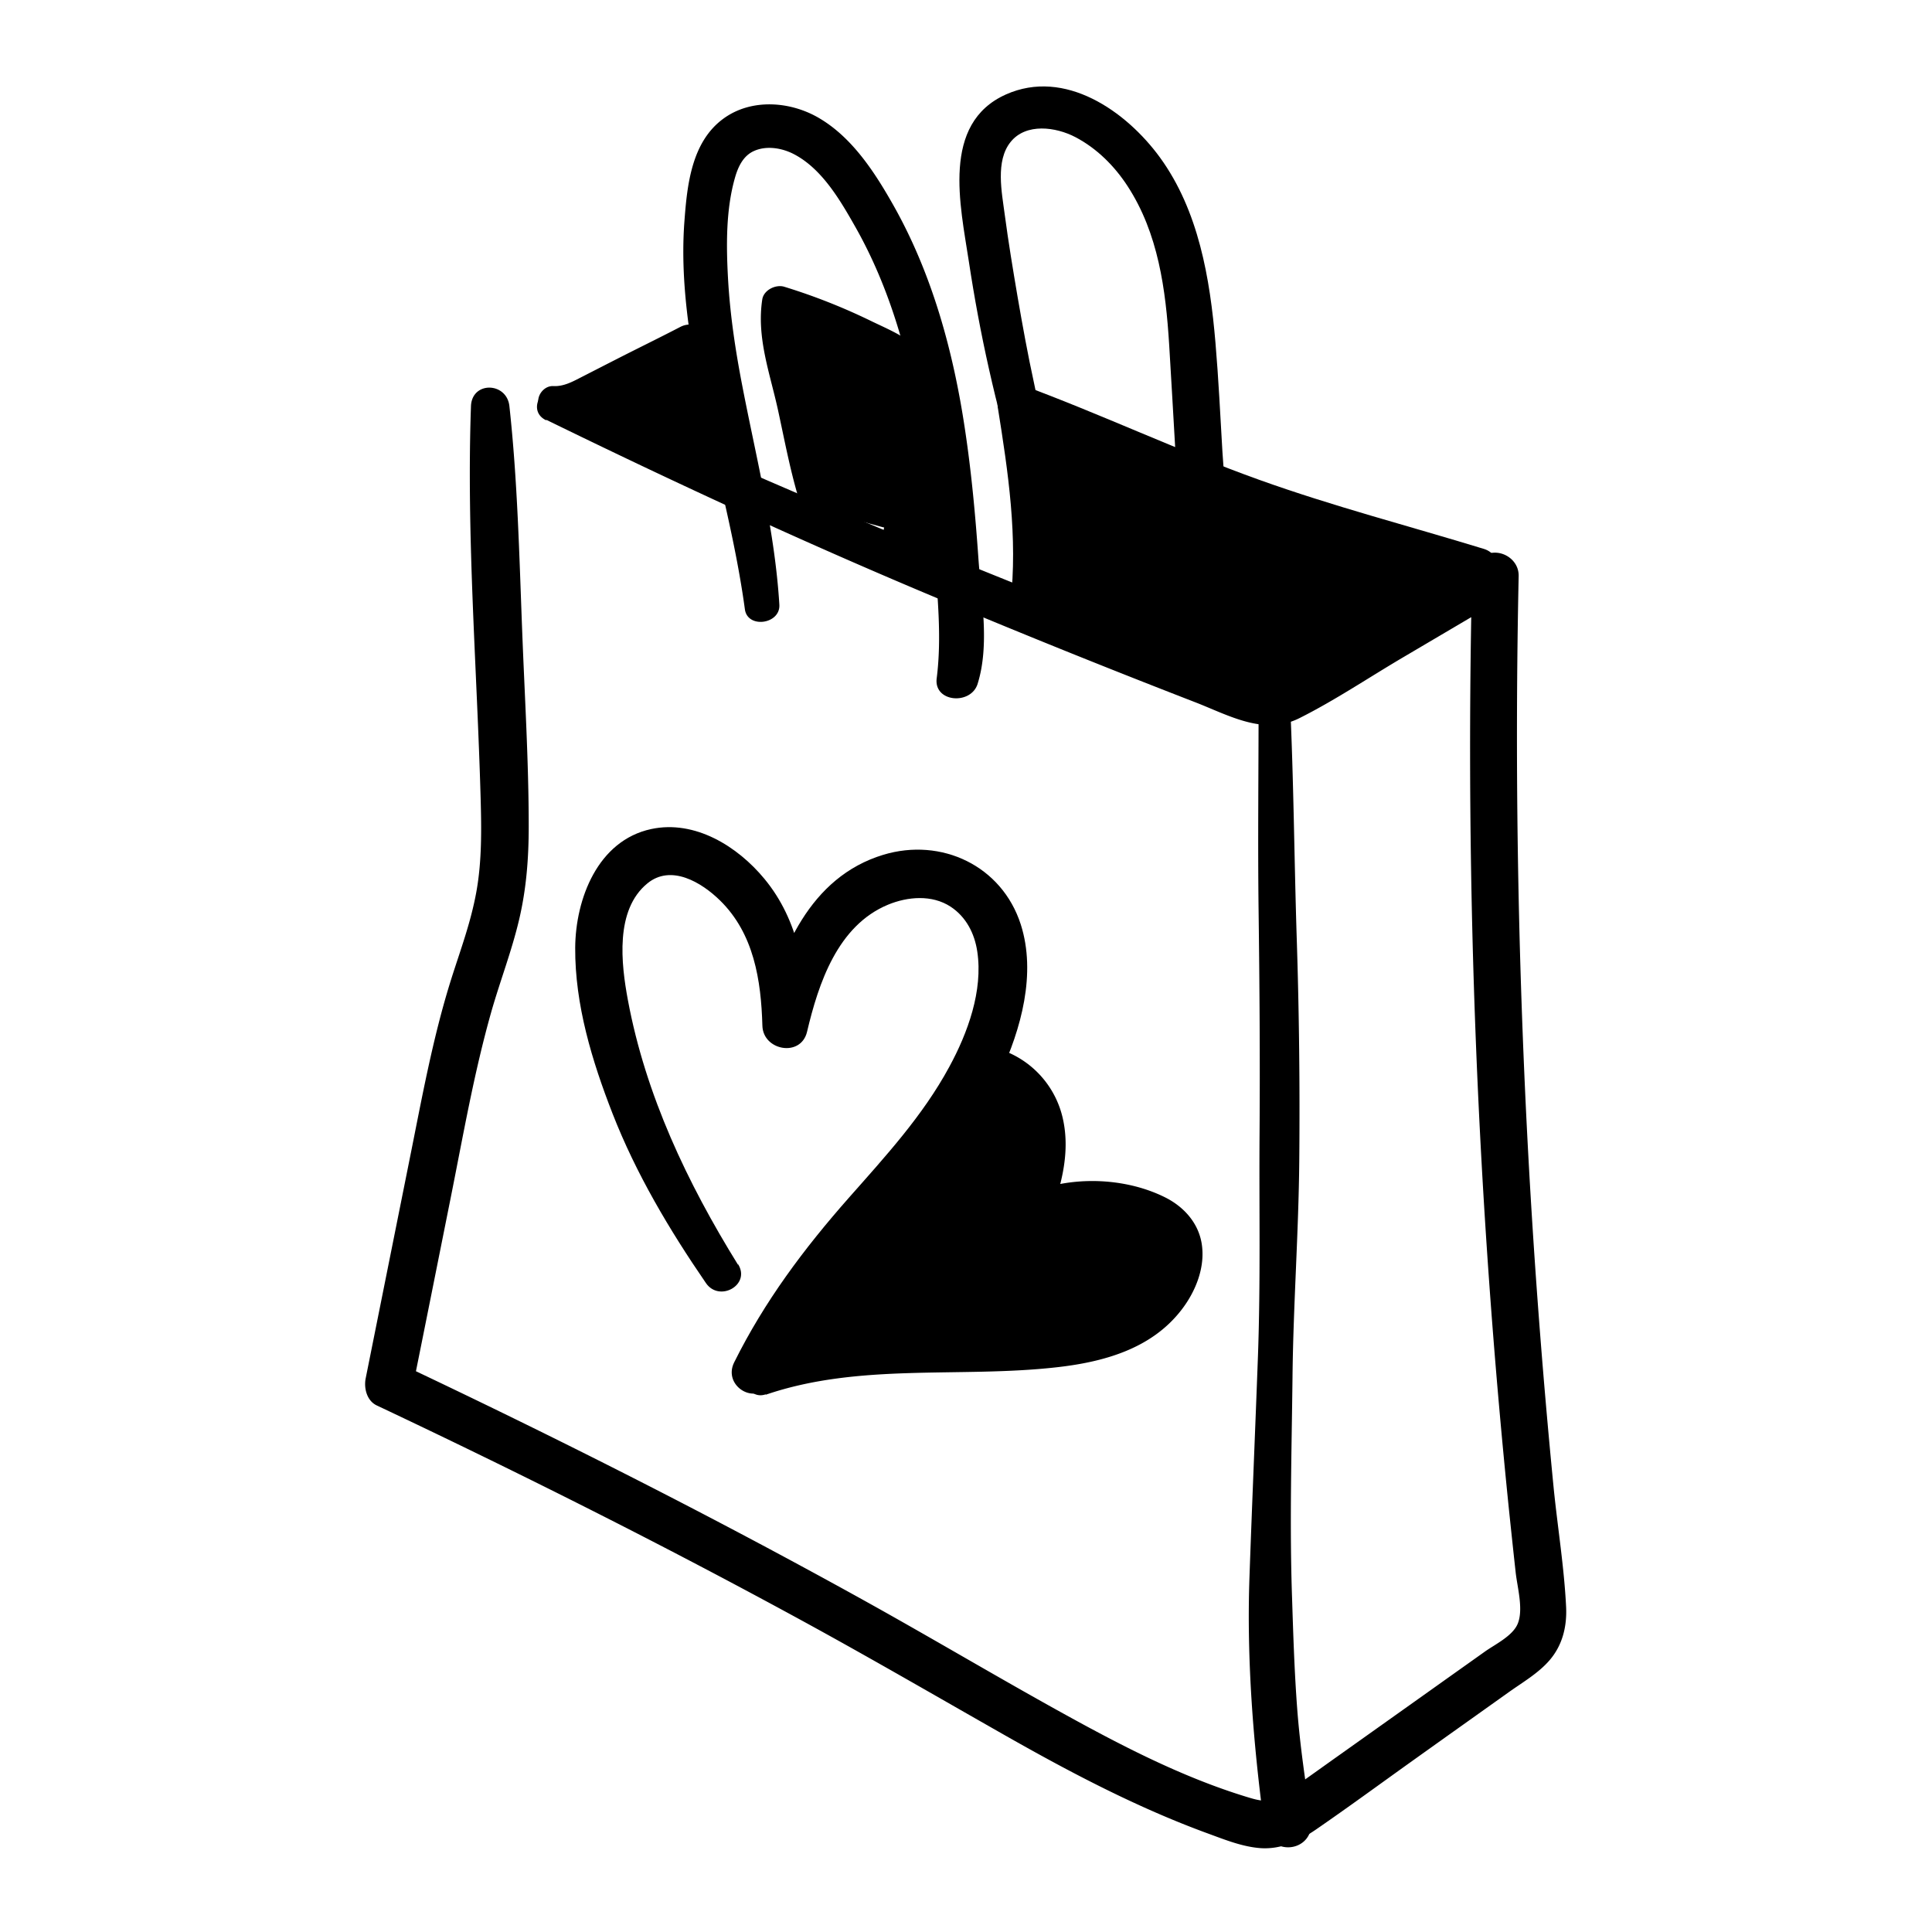 <?xml version="1.0" encoding="UTF-8"?><svg xmlns="http://www.w3.org/2000/svg" viewBox="0 0 180 180"><path d="M50.91 39.12c11.32 5.53 22.76 10.84 34.36 15.75a931 931 0 0 0 26.12 10.57c3.11 1.21 6.38 3.12 9.67 1.47 3.31-1.66 6.46-3.78 9.65-5.66l9.72-5.73c-1.09-.63-2.19-1.26-3.28-1.88-.67 29.18.49 58.39 3.48 87.43.19 1.8.38 3.61.58 5.41.15 1.39.74 3.43.2 4.78-.46 1.15-2.1 1.93-3.06 2.61-1.6 1.14-3.21 2.28-4.81 3.42l-8.82 6.27c-1.34.95-2.67 1.91-4.01 2.85-.64.45-1.32 1.01-2.08 1.25s-1.52.04-2.29-.19c-6.34-1.91-12.32-5.07-18.08-8.27s-11.91-6.85-17.92-10.18c-14.08-7.8-28.44-15.05-42.99-21.93.34.84.68 1.68 1.03 2.52 1.21-6 2.41-12.01 3.61-18.01s2.18-11.68 3.8-17.39c.82-2.86 1.9-5.65 2.58-8.55s.89-5.76.89-8.66c0-6.08-.38-12.18-.61-18.25-.27-6.97-.43-13.97-1.19-20.91-.24-2.25-3.49-2.35-3.58 0-.43 12.15.56 24.37.9 36.52.08 2.9.12 5.87-.4 8.74s-1.49 5.43-2.34 8.12c-1.75 5.55-2.77 11.31-3.92 17l-4.05 20.2c-.18.9.1 2.08 1.03 2.52 13.38 6.32 26.62 12.96 39.62 20.05 6.36 3.47 12.62 7.11 18.92 10.69 6.11 3.47 12.34 6.75 18.95 9.16 1.58.58 3.22 1.24 4.91 1.35 1.89.11 3.56-.68 5.08-1.72 3.02-2.08 5.98-4.25 8.96-6.38s6.01-4.28 9.01-6.42c1.29-.92 2.78-1.78 3.82-2.99 1.21-1.41 1.63-3.15 1.54-4.98-.18-3.69-.79-7.4-1.16-11.08a718 718 0 0 1-2.52-34.03c-.84-16.96-1.1-33.96-.74-50.93.03-1.66-1.88-2.71-3.28-1.88l-16.68 9.87c-1 .59-2.42 1.86-3.64 1.68-1.5-.22-3.09-1.09-4.5-1.63-2.94-1.11-5.87-2.24-8.8-3.37-11.07-4.3-22.08-8.8-32.98-13.52-6.39-2.77-12.75-5.59-19.09-8.48-1.89-.86-3.55 1.89-1.65 2.82Z"/><path d="M117.26 65.47c0 6.45-.08 12.89 0 19.34.09 6.95.14 13.9.09 20.85-.05 6.9.1 13.81-.15 20.7-.25 6.86-.55 13.72-.79 20.58-.27 7.65.35 15.47 1.36 23.05.42 3.17 4.87 2.63 4.37-.59-.52-3.38-1.02-6.75-1.28-10.16-.26-3.44-.37-6.88-.48-10.32-.24-6.85-.04-13.74.04-20.59.07-6.74.57-13.47.63-20.21a498 498 0 0 0-.24-20.82c-.23-7.27-.28-14.56-.62-21.83-.09-1.88-2.94-1.9-2.94 0Zm-44.65-9.15c-.42-6.85-2.13-13.54-3.43-20.26-.65-3.34-1.16-6.69-1.35-10.08-.17-3.09-.21-6.47.66-9.47.28-.97.75-1.98 1.73-2.43 1.19-.55 2.67-.29 3.78.3 2.62 1.38 4.32 4.34 5.73 6.83 3.21 5.69 4.98 12.07 6.03 18.48.65 3.94 1.01 7.92 1.29 11.9.28 3.86.71 7.75.22 11.61-.28 2.24 3.18 2.51 3.81.52 1.14-3.64.34-7.92.08-11.65-.28-4.02-.65-8.04-1.25-12.03-1.08-7.25-3.04-14.47-6.66-20.89-1.71-3.03-3.79-6.26-6.84-8.09-2.69-1.63-6.39-1.93-9.02 0-2.95 2.16-3.37 6.14-3.62 9.51-.28 3.66.02 7.31.56 10.93 1.25 8.51 3.91 16.74 5.07 25.27.25 1.82 3.32 1.39 3.21-.43Z"/><path d="M51.54 37.39c1.1.13 2.16-.36 3.16-.83 3.19-1.52 6.38-3.05 9.56-4.57 1.02 3.65 1.98 7.31 2.9 10.98-1.12.01-2.12-.64-3.07-1.23-2.45-1.49-5.1-2.65-7.86-3.43"/><path d="M51.54 38.8c1.2.12 2.32-.26 3.4-.73s2.24-1 3.37-1.5c2.28-1.02 4.55-2.08 6.84-3.08l-2.58-1.05c.82 3.69 1.91 7.33 2.83 11l1.76-2.31c-.79-.03-1.5-.58-2.15-.97-.83-.5-1.68-.97-2.56-1.4-1.85-.9-3.77-1.64-5.74-2.21-2.25-.64-3.2 2.85-.96 3.5 1.95.56 3.82 1.29 5.61 2.23s3.6 2.42 5.8 2.5c1.22.04 2.04-1.2 1.76-2.31-.91-3.66-1.76-7.39-2.96-10.96-.37-1.11-1.54-1.59-2.58-1.05-2.02 1.05-4.08 2.05-6.11 3.09-1.02.52-2.03 1.04-3.05 1.56-.86.44-1.69.91-2.67.86-.76-.04-1.41.68-1.41 1.41 0 .83.65 1.34 1.41 1.41Zm24.56 8.64c-1.06-3.9-1.64-8.72-2.7-12.63-.58-2.12-1.16-4.33-.74-6.49a53.4 53.4 0 0 1 11.07 4.91c.35.2.7.42.95.73.27.34.41.76.53 1.18a59 59 0 0 1 2.43 16.23c-1.27-.36-2.47-.95-3.52-1.74"/><path d="M77.34 47.1c-.57-2.98-.94-5.99-1.5-8.97-.26-1.41-.59-2.8-.96-4.18-.44-1.68-.9-3.43-.61-5.17l-2.06 1.17c2.32.76 4.58 1.66 6.77 2.72 1.07.52 2.12 1.07 3.15 1.66.36.21.9.4 1.17.73s.35.99.46 1.39a58 58 0 0 1 2.1 14.93l2.24-1.71c-1.14-.35-2.13-.88-3.09-1.58-.79-.58-1.99-.13-2.45.64-.53.89-.14 1.89.64 2.45 1.2.86 2.54 1.48 3.95 1.9 1.1.33 2.26-.58 2.24-1.71-.08-5.65-.75-11.64-2.61-17-.85-2.45-3.52-3.44-5.7-4.5a56 56 0 0 0-8-3.15c-.79-.25-1.92.29-2.06 1.17-.55 3.58.72 6.89 1.47 10.34.7 3.22 1.28 6.43 2.35 9.55.54 1.57 2.78.94 2.47-.68Zm18.27 9.1c.94-6.65 0-10.25-.98-18.73 10.68 4.46 18.25 8.06 29.31 11.46 3.79 1.17 10 2.96 13.79 4.12-6.19 3.37-11.01 6-17.21 9.37-.62.34-1.27.69-1.97.76-1.11.12-2.16-.45-3.14-.99-5.86-3.22-12.01-5.94-18.34-8.1"/><path d="M97.03 56.59c.47-2.97.64-5.9.4-8.91-.27-3.41-.82-6.79-1.07-10.21-.87.5-1.73.99-2.6 1.49 7.3 3.42 14.75 6.64 22.33 9.39 6.94 2.51 14.07 4.46 21.11 6.63l-.48-3.64c-3.19 1.73-6.38 3.47-9.57 5.2-1.57.85-3.15 1.71-4.72 2.56-.83.45-1.67.91-2.5 1.36-.66.36-1.3.84-2.07.65s-1.55-.75-2.24-1.12q-1.23-.66-2.49-1.29c-1.67-.84-3.36-1.64-5.06-2.4-3.43-1.53-6.91-2.93-10.49-4.07-2.41-.77-3.35 2.9-1.03 3.75 3.71 1.36 7.39 2.8 10.97 4.48 1.76.83 3.5 1.7 5.21 2.62s3.42 2.13 5.4 2.14c1.94.01 3.66-1.19 5.3-2.09s3.31-1.81 4.97-2.71c3.44-1.88 6.89-3.76 10.33-5.64 1.55-.85 1.11-3.16-.48-3.64-6.99-2.14-14.06-3.97-20.94-6.44-7.52-2.7-14.74-6.12-22.23-8.88-1.37-.5-2.31.96-2.12 2.12.97 6.06 1.88 12.12 1.18 18.27-.19 1.63 2.63 2.03 2.89.39Z"/><path d="M97.95 43.56c-.66-2.57-1.03-5.21-1.6-7.81-.59-2.7-1.08-5.41-1.55-8.13-.43-2.53-.85-5.07-1.19-7.62-.27-2.07-.89-5 .55-6.78s4.21-1.4 6.04-.44c1.98 1.04 3.62 2.67 4.84 4.54 2.88 4.41 3.57 9.66 3.89 14.82.21 3.31.38 6.62.58 9.93.1 1.64.2 3.29.32 4.93.13 1.8.1 3.69.58 5.45s3.45 1.98 3.75 0c.5-3.35-.07-7-.27-10.37-.2-3.39-.36-6.78-.65-10.17-.51-5.98-1.56-12.27-5.17-17.24-3.15-4.32-8.86-8.32-14.35-5.87-6.06 2.71-4.24 10.38-3.46 15.53.51 3.37 1.13 6.72 1.88 10.05.39 1.73.8 3.45 1.27 5.15s1.16 3.21 1.7 4.82c.6 1.78 3.31 1.07 2.83-.78Zm-29.2 74.26c-4.71-7.6-8.6-15.79-10.25-24.64-.63-3.38-1.22-8.4 1.82-10.88 2.2-1.8 5.04-.1 6.77 1.6 3.15 3.09 3.82 7.42 3.94 11.67.07 2.32 3.59 2.96 4.16.56 1.07-4.53 2.85-9.89 7.54-11.84 1.84-.76 4.1-.95 5.83.18 1.45.95 2.24 2.5 2.49 4.18.55 3.65-.89 7.59-2.61 10.75-2.46 4.55-5.96 8.35-9.36 12.2-4.19 4.75-7.85 9.64-10.68 15.33-1.1 2.22 2.06 4.12 3.35 1.96 1.67-2.81 3.26-5.61 5.34-8.14 1.89-2.29 3.87-4.51 5.87-6.71 3.86-4.24 7.77-8.71 10.21-13.95 1.96-4.2 3.4-9.39 1.93-13.97-1.76-5.46-7.39-8.12-12.81-6.48-6.85 2.08-9.66 8.96-11.17 15.35 1.39.19 2.77.38 4.16.56-.14-4.94-.83-9.76-4.06-13.67-2.51-3.04-6.48-5.51-10.55-4.64-4.98 1.07-7.05 6.51-7.08 11.06-.03 5.31 1.57 10.55 3.48 15.45 2.2 5.63 5.29 10.82 8.7 15.79 1.25 1.82 4.19.17 3-1.75Z"/><path d="M70.93 128.4c8.32-3.48 17.74-2.3 26.72-3.13 2.53-.23 5.1-.65 7.36-1.8 2.26-1.16 4.21-3.16 4.76-5.64.13-.6.18-1.22.04-1.82-.47-2.05-2.84-2.99-4.91-3.38-3.11-.59-6.51-.66-9.27.9 1.03-2.39 1.86-4.97 1.6-7.56-.25-2.59-1.81-5.2-4.28-6.02-2.08 3.34-4.18 6.7-6.84 9.6-2.4 2.61-5.22 4.81-7.69 7.35a38.1 38.1 0 0 0-7.02 10.04"/><path d="M71.35 129.94c8.7-2.97 17.99-1.55 26.97-2.54 4.41-.48 8.93-1.69 11.76-5.37 1.32-1.71 2.23-3.97 1.88-6.16-.31-1.93-1.65-3.42-3.36-4.29-4.16-2.1-9.91-2.09-13.96.21l2.91 2.24c1.22-3.12 2.24-6.5 1.46-9.87a8.8 8.8 0 0 0-5.49-6.27c-.88-.33-1.91.23-2.37.96-1.59 2.52-3.21 5.09-5.08 7.41s-3.97 4.22-6.1 6.18c-4.2 3.87-7.78 8.29-10.17 13.51-.98 2.14 2.09 4.03 3.21 1.88 1.29-2.46 2.79-4.88 4.58-7.02 1.82-2.18 3.95-4.06 6.05-5.94 2.18-1.95 4.23-3.96 6.03-6.27 1.89-2.43 3.48-5.02 5.09-7.63l-2.37.96c1.58.58 2.44 2.28 2.76 3.84.47 2.28-.29 4.66-1.24 6.72-.82 1.8.86 3.64 2.71 2.71 2.71-1.36 6.92-1.19 9.68.02 1.29.57 1.67 1.33 1.17 2.7-.46 1.28-1.49 2.37-2.63 3.09-3.08 1.96-7 2.08-10.54 2.28-3.87.21-7.75.2-11.61.54-4.4.39-8.59 1.26-12.59 3.17-1.62.78-.48 3.5 1.23 2.91Z"/></svg>